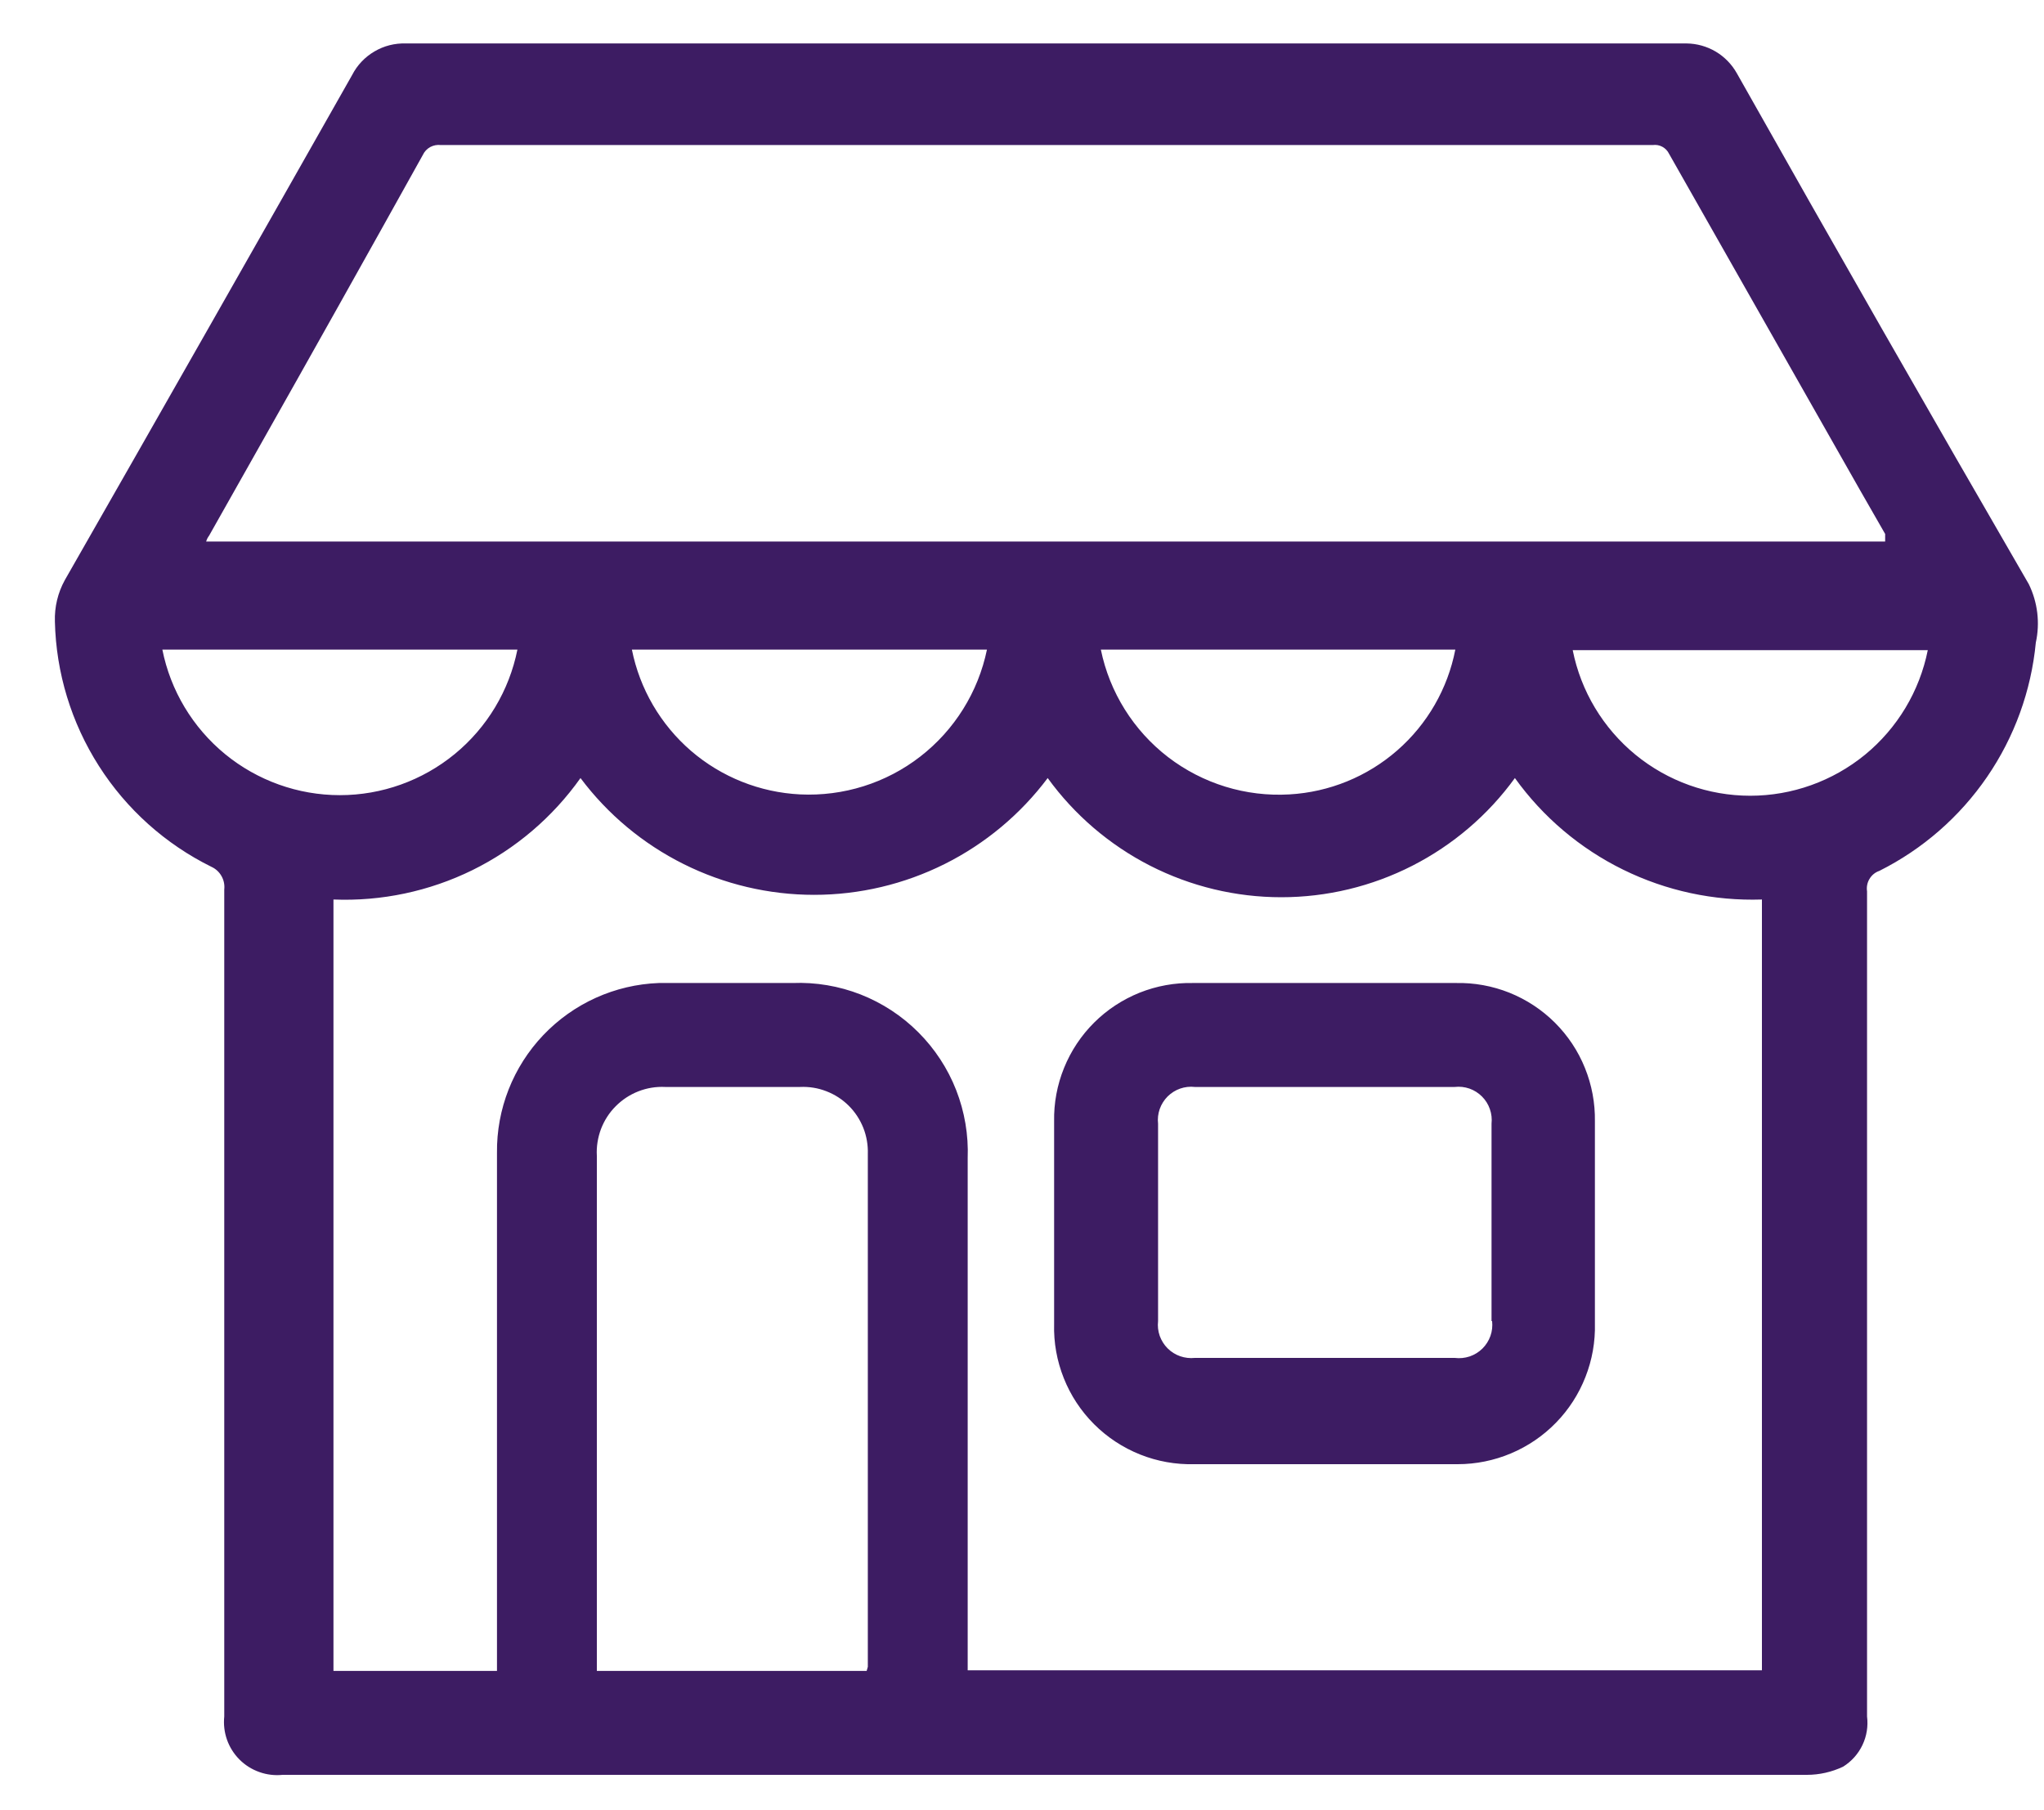<svg width="35" height="31" viewBox="0 0 35 31" fill="none" xmlns="http://www.w3.org/2000/svg">
<path fill-rule="evenodd" clip-rule="evenodd" d="M29.74 1.254C31.386 4.174 33.053 7.09 34.74 10.004C34.891 10.314 34.934 10.666 34.86 11.004C34.781 11.829 34.494 12.621 34.025 13.305C33.556 13.989 32.921 14.543 32.18 14.914C32.109 14.938 32.05 14.987 32.012 15.051C31.973 15.115 31.959 15.19 31.97 15.264V29.394C31.991 29.561 31.964 29.732 31.891 29.884C31.818 30.037 31.703 30.165 31.56 30.254C31.366 30.346 31.154 30.394 30.94 30.394H4.84C4.705 30.408 4.569 30.392 4.441 30.346C4.313 30.301 4.197 30.228 4.101 30.132C4.005 30.036 3.932 29.92 3.887 29.793C3.842 29.665 3.826 29.529 3.84 29.394V29.394V15.234C3.849 15.154 3.833 15.073 3.793 15.003C3.754 14.933 3.693 14.877 3.62 14.844C2.832 14.455 2.166 13.858 1.694 13.118C1.221 12.377 0.96 11.522 0.94 10.644C0.932 10.396 0.99 10.151 1.11 9.934C2.756 7.054 4.396 4.17 6.03 1.284C6.116 1.116 6.249 0.976 6.412 0.881C6.574 0.785 6.761 0.738 6.95 0.744H28.88C29.055 0.746 29.227 0.794 29.378 0.883C29.529 0.973 29.654 1.101 29.74 1.254ZM4.37 7.774L3.58 9.174C3.557 9.204 3.54 9.238 3.53 9.274V9.274H32.28V9.204V9.144L31.85 8.394L28.58 2.634C28.555 2.582 28.514 2.54 28.464 2.513C28.414 2.486 28.356 2.476 28.3 2.484H7.55C7.487 2.476 7.423 2.488 7.367 2.518C7.311 2.549 7.267 2.596 7.24 2.654C6.28 4.38 5.323 6.087 4.37 7.774ZM22.08 13.604C22.762 13.565 23.411 13.3 23.925 12.851C24.44 12.402 24.79 11.794 24.92 11.124H18.85C19 11.856 19.409 12.51 20.002 12.966C20.596 13.421 21.333 13.648 22.08 13.604V13.604ZM13.7 13.604C14.441 13.64 15.172 13.411 15.758 12.956C16.345 12.501 16.75 11.851 16.9 11.124H10.82C10.955 11.799 11.312 12.409 11.833 12.859C12.355 13.308 13.012 13.57 13.7 13.604ZM8.86 11.124H2.78C2.92 11.827 3.3 12.459 3.854 12.914C4.408 13.368 5.103 13.617 5.82 13.617C6.537 13.617 7.231 13.368 7.785 12.914C8.34 12.459 8.719 11.827 8.86 11.124V11.124ZM14.86 28.544V28.434C14.86 25.544 14.86 22.654 14.86 19.764C14.865 19.61 14.839 19.457 14.783 19.315C14.726 19.172 14.641 19.042 14.532 18.934C14.423 18.826 14.293 18.742 14.149 18.687C14.006 18.631 13.853 18.607 13.7 18.614H11.39C11.233 18.606 11.077 18.632 10.931 18.689C10.785 18.746 10.653 18.833 10.543 18.944C10.432 19.055 10.347 19.188 10.291 19.334C10.236 19.481 10.211 19.637 10.22 19.794V28.384C10.22 28.384 10.22 28.484 10.22 28.534V28.614H14.84L14.86 28.544ZM16.65 28.604H30.17V15.404C29.348 15.431 28.532 15.256 27.794 14.893C27.056 14.531 26.419 13.991 25.94 13.324C25.482 13.956 24.88 14.47 24.185 14.825C23.49 15.18 22.72 15.365 21.94 15.365C21.159 15.365 20.39 15.18 19.694 14.825C18.999 14.47 18.398 13.956 17.94 13.324C17.474 13.945 16.87 14.449 16.176 14.796C15.482 15.143 14.716 15.324 13.94 15.324C13.164 15.324 12.398 15.143 11.704 14.796C11.009 14.449 10.405 13.945 9.94 13.324C9.464 13.995 8.828 14.537 8.089 14.901C7.35 15.264 6.532 15.437 5.71 15.404V28.614H8.51V19.744C8.501 18.993 8.786 18.269 9.303 17.726C9.821 17.182 10.53 16.862 11.28 16.834H13.57C13.968 16.818 14.365 16.885 14.736 17.03C15.107 17.176 15.444 17.396 15.725 17.678C16.007 17.96 16.228 18.297 16.373 18.668C16.518 19.039 16.585 19.436 16.57 19.834V28.604H16.65ZM26.93 11.134C27.07 11.837 27.45 12.469 28.004 12.924C28.558 13.378 29.253 13.627 29.97 13.627C30.686 13.627 31.381 13.378 31.936 12.924C32.49 12.469 32.869 11.837 33.01 11.134H26.93ZM21.93 16.834H24.93C25.243 16.827 25.555 16.884 25.846 17C26.137 17.117 26.402 17.291 26.624 17.512C26.846 17.733 27.022 17.997 27.139 18.288C27.257 18.579 27.315 18.89 27.31 19.204V22.664C27.318 22.977 27.263 23.289 27.148 23.581C27.034 23.873 26.862 24.14 26.643 24.364C26.424 24.589 26.162 24.767 25.873 24.889C25.584 25.011 25.273 25.074 24.96 25.074H20.45C20.132 25.082 19.817 25.026 19.522 24.908C19.227 24.79 18.959 24.614 18.734 24.389C18.51 24.165 18.333 23.897 18.216 23.602C18.098 23.307 18.041 22.991 18.05 22.674V19.204C18.044 18.89 18.102 18.579 18.22 18.288C18.338 17.997 18.513 17.733 18.735 17.512C18.957 17.291 19.222 17.117 19.513 17C19.804 16.884 20.116 16.827 20.43 16.834H21.93ZM25.54 22.624V19.244C25.549 19.159 25.54 19.073 25.511 18.992C25.483 18.911 25.437 18.838 25.376 18.777C25.316 18.717 25.242 18.67 25.162 18.642C25.081 18.614 24.995 18.604 24.91 18.614H20.46C20.375 18.604 20.288 18.614 20.208 18.642C20.127 18.67 20.054 18.717 19.993 18.777C19.933 18.838 19.887 18.911 19.858 18.992C19.83 19.073 19.82 19.159 19.83 19.244V22.624C19.82 22.709 19.83 22.795 19.858 22.876C19.887 22.956 19.933 23.03 19.993 23.09C20.054 23.151 20.127 23.197 20.208 23.225C20.288 23.253 20.375 23.263 20.46 23.254H24.91C24.995 23.265 25.083 23.256 25.165 23.229C25.247 23.201 25.322 23.155 25.383 23.095C25.445 23.034 25.492 22.96 25.521 22.878C25.55 22.797 25.559 22.71 25.55 22.624H25.54Z" fill="#3D1C63"/>
</svg>
